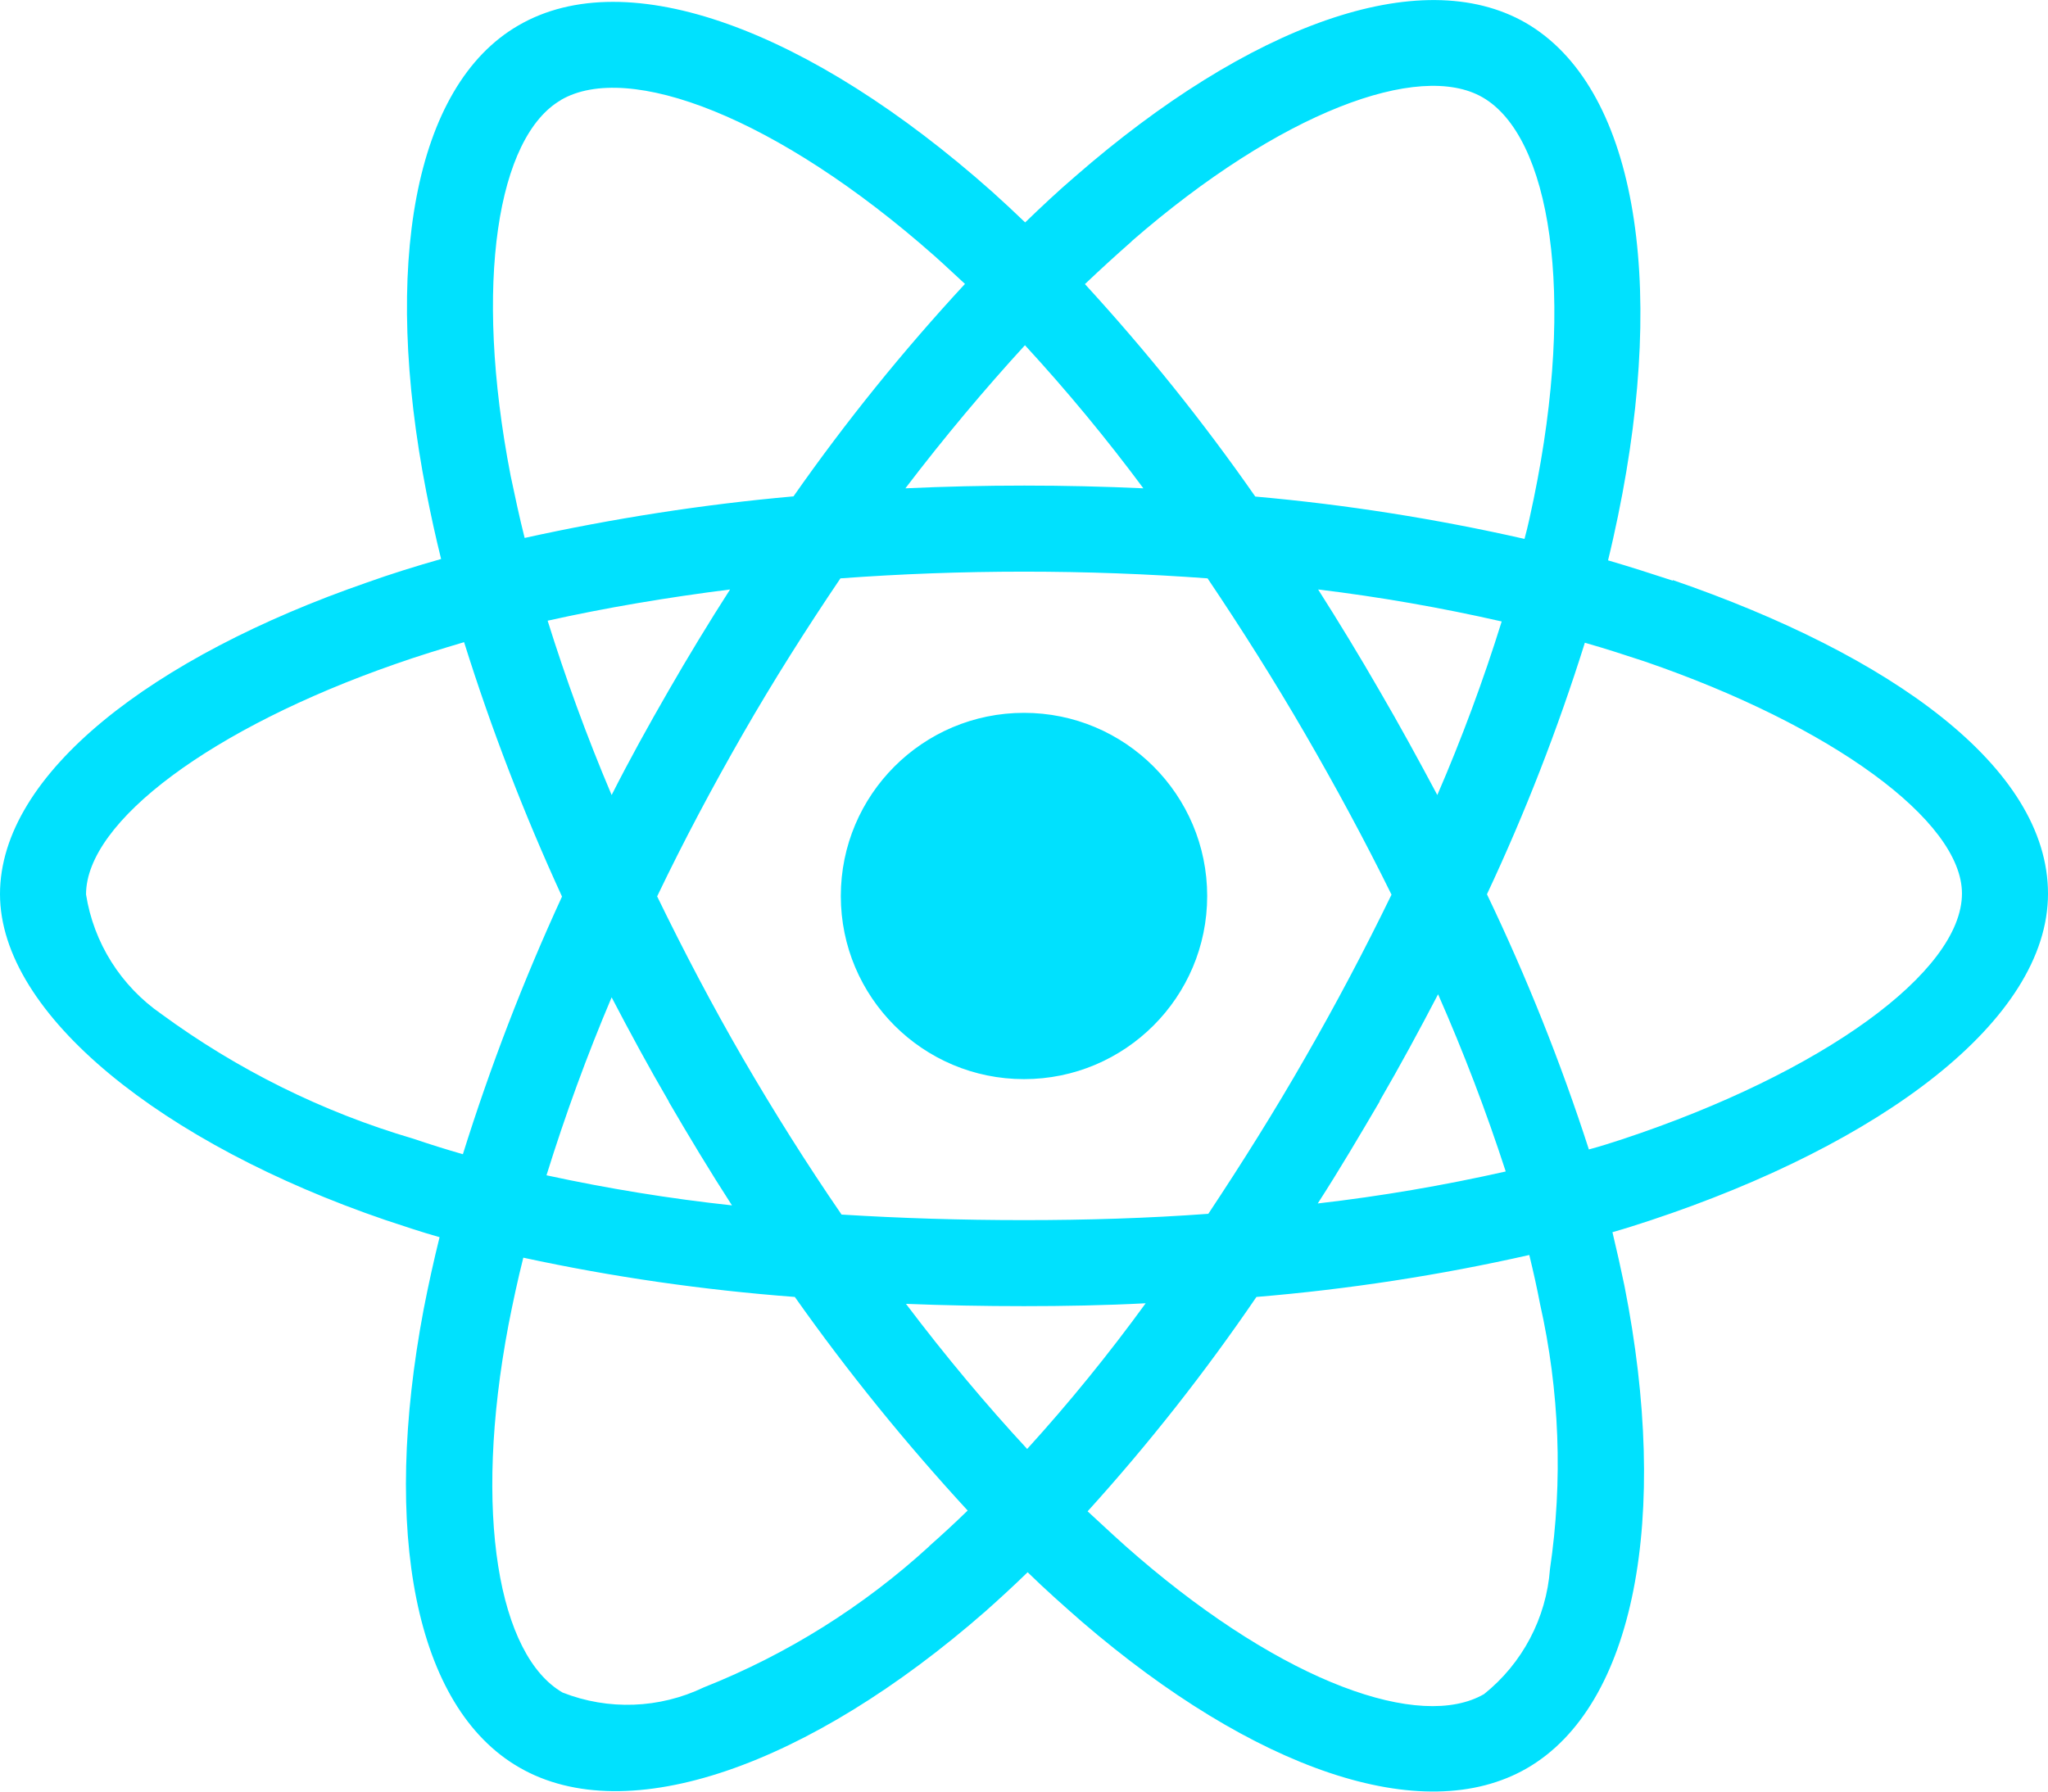 <?xml version="1.0" encoding="UTF-8"?>
<svg id="Layer_2" data-name="Layer 2" xmlns="http://www.w3.org/2000/svg" viewBox="0 0 106.88 93.53">
  <defs>
    <style>
      .cls-1 {
        fill: #00e1fe;
      }
    </style>
  </defs>
  <g id="Layer_1-2" data-name="Layer 1">
    <path id="Icon_awesome-react" data-name="Icon awesome-react" class="cls-1" d="m87.3,30.31c-1.13-.37-2.25-.73-3.38-1.06.19-.77.36-1.55.52-2.32,2.57-12.44.88-22.44-4.82-25.74-5.49-3.15-14.45.12-23.51,8.02-.9.77-1.77,1.59-2.61,2.4-.56-.54-1.15-1.09-1.73-1.61C42.27,1.56,32.75-1.99,27.05,1.33c-5.47,3.17-7.1,12.59-4.8,24.36.23,1.17.48,2.32.77,3.49-1.34.38-2.65.79-3.88,1.23C8,34.27,0,40.37,0,46.67s8.52,13.05,20.1,17.01c.94.31,1.88.63,2.84.9-.31,1.25-.58,2.48-.83,3.76-2.19,11.59-.48,20.77,4.99,23.92,5.64,3.26,15.11-.08,24.34-8.16.73-.65,1.46-1.32,2.19-2.03.92.9,1.88,1.75,2.84,2.59,8.93,7.68,17.77,10.79,23.22,7.64,5.64-3.26,7.47-13.13,5.09-25.16-.19-.92-.4-1.86-.63-2.82.67-.19,1.32-.4,1.96-.61,12.04-3.99,20.77-10.44,20.77-17.06s-8.22-12.46-19.58-16.37h0Zm-28.24-17.72c7.77-6.76,15.01-9.41,18.31-7.51,3.53,2.03,4.89,10.21,2.67,20.96-.15.71-.29,1.4-.48,2.09-4.63-1.05-9.32-1.79-14.05-2.21-2.71-3.89-5.68-7.59-8.89-11.09.81-.77,1.61-1.5,2.44-2.23Zm-24.16,44.92c1.06,1.82,2.15,3.63,3.3,5.41-3.25-.35-6.49-.88-9.68-1.57.98-3.15,2.11-6.25,3.4-9.29.96,1.84,1.94,3.65,2.99,5.45h0Zm-6.32-25.11c3.01-.67,6.2-1.21,9.52-1.63-1.11,1.73-2.19,3.51-3.22,5.3-1.02,1.77-2.03,3.59-2.96,5.43-1.32-3.11-2.42-6.16-3.34-9.1Zm5.72,14.38c1.38-2.88,2.88-5.7,4.47-8.47s3.3-5.47,5.09-8.12c3.13-.23,6.33-.35,9.58-.35s6.47.12,9.58.35c1.77,2.63,3.47,5.32,5.07,8.08s3.12,5.57,4.53,8.43c-1.4,2.88-2.9,5.72-4.51,8.52-1.59,2.78-3.28,5.47-5.05,8.14-3.11.23-6.35.33-9.62.33s-6.45-.1-9.52-.29c-1.82-2.65-3.53-5.37-5.14-8.14-1.61-2.78-3.09-5.6-4.49-8.48h0Zm37.7,10.69c1.07-1.84,2.07-3.69,3.05-5.57,1.33,3.02,2.51,6.11,3.53,9.25-3.24.73-6.51,1.29-9.81,1.67,1.13-1.75,2.19-3.55,3.24-5.34Zm3.01-15.97c-.98-1.84-1.98-3.67-3.03-5.47-1.02-1.77-2.09-3.53-3.19-5.26,3.22.39,6.42.95,9.58,1.67-.96,3.08-2.08,6.1-3.36,9.06Zm-21.52-23.48c2.19,2.38,4.25,4.87,6.18,7.47-4.13-.19-8.29-.19-12.42,0,2.05-2.69,4.16-5.2,6.24-7.47ZM29.27,5.22c3.51-2.05,11.29.88,19.5,8.14.52.46,1.04.96,1.59,1.46-3.23,3.49-6.22,7.19-8.95,11.09-4.72.42-9.4,1.15-14.03,2.17-.27-1.07-.5-2.15-.73-3.24-1.96-10.1-.67-17.72,2.63-19.62h0Zm-5.11,55.03c-.88-.25-1.73-.52-2.59-.81-4.73-1.39-9.18-3.6-13.15-6.51-2.11-1.46-3.53-3.71-3.93-6.24,0-3.82,6.6-8.7,16.12-12.02,1.19-.42,2.4-.79,3.61-1.15,1.42,4.53,3.13,8.97,5.11,13.28-2.01,4.37-3.74,8.87-5.18,13.47Zm24.34,20.46c-3.44,3.15-7.43,5.65-11.77,7.37-2.31,1.11-4.98,1.21-7.37.27-3.32-1.92-4.7-9.29-2.82-19.21.23-1.17.48-2.34.77-3.49,4.67,1.01,9.41,1.69,14.17,2.05,2.76,3.91,5.78,7.63,9.02,11.15-.67.65-1.34,1.27-2.01,1.86Zm5.11-5.07c-2.13-2.3-4.26-4.84-6.33-7.58,2,.08,4.07.12,6.16.12s4.26-.04,6.35-.15c-1.92,2.64-3.98,5.18-6.18,7.6h0Zm27.28,6.26c-.19,2.56-1.44,4.93-3.44,6.53-3.32,1.92-10.4-.58-18.04-7.14-.88-.75-1.75-1.57-2.65-2.4,3.19-3.52,6.13-7.26,8.81-11.19,4.79-.4,9.55-1.13,14.24-2.19.21.86.4,1.71.56,2.55,1.02,4.54,1.2,9.23.52,13.84h0Zm3.8-22.44c-.58.19-1.17.38-1.77.54-1.47-4.55-3.25-9-5.32-13.32,2-4.26,3.7-8.64,5.11-13.13,1.09.31,2.13.65,3.13.98,9.73,3.34,16.55,8.31,16.55,12.11,0,4.09-7.29,9.37-17.7,12.82h0Zm-31.25-3.13c5.28,0,9.56-4.28,9.56-9.56,0-5.28-4.28-9.56-9.56-9.56-5.28,0-9.56,4.28-9.56,9.56,0,5.28,4.28,9.56,9.56,9.56h0Z"/>
  </g>
</svg>